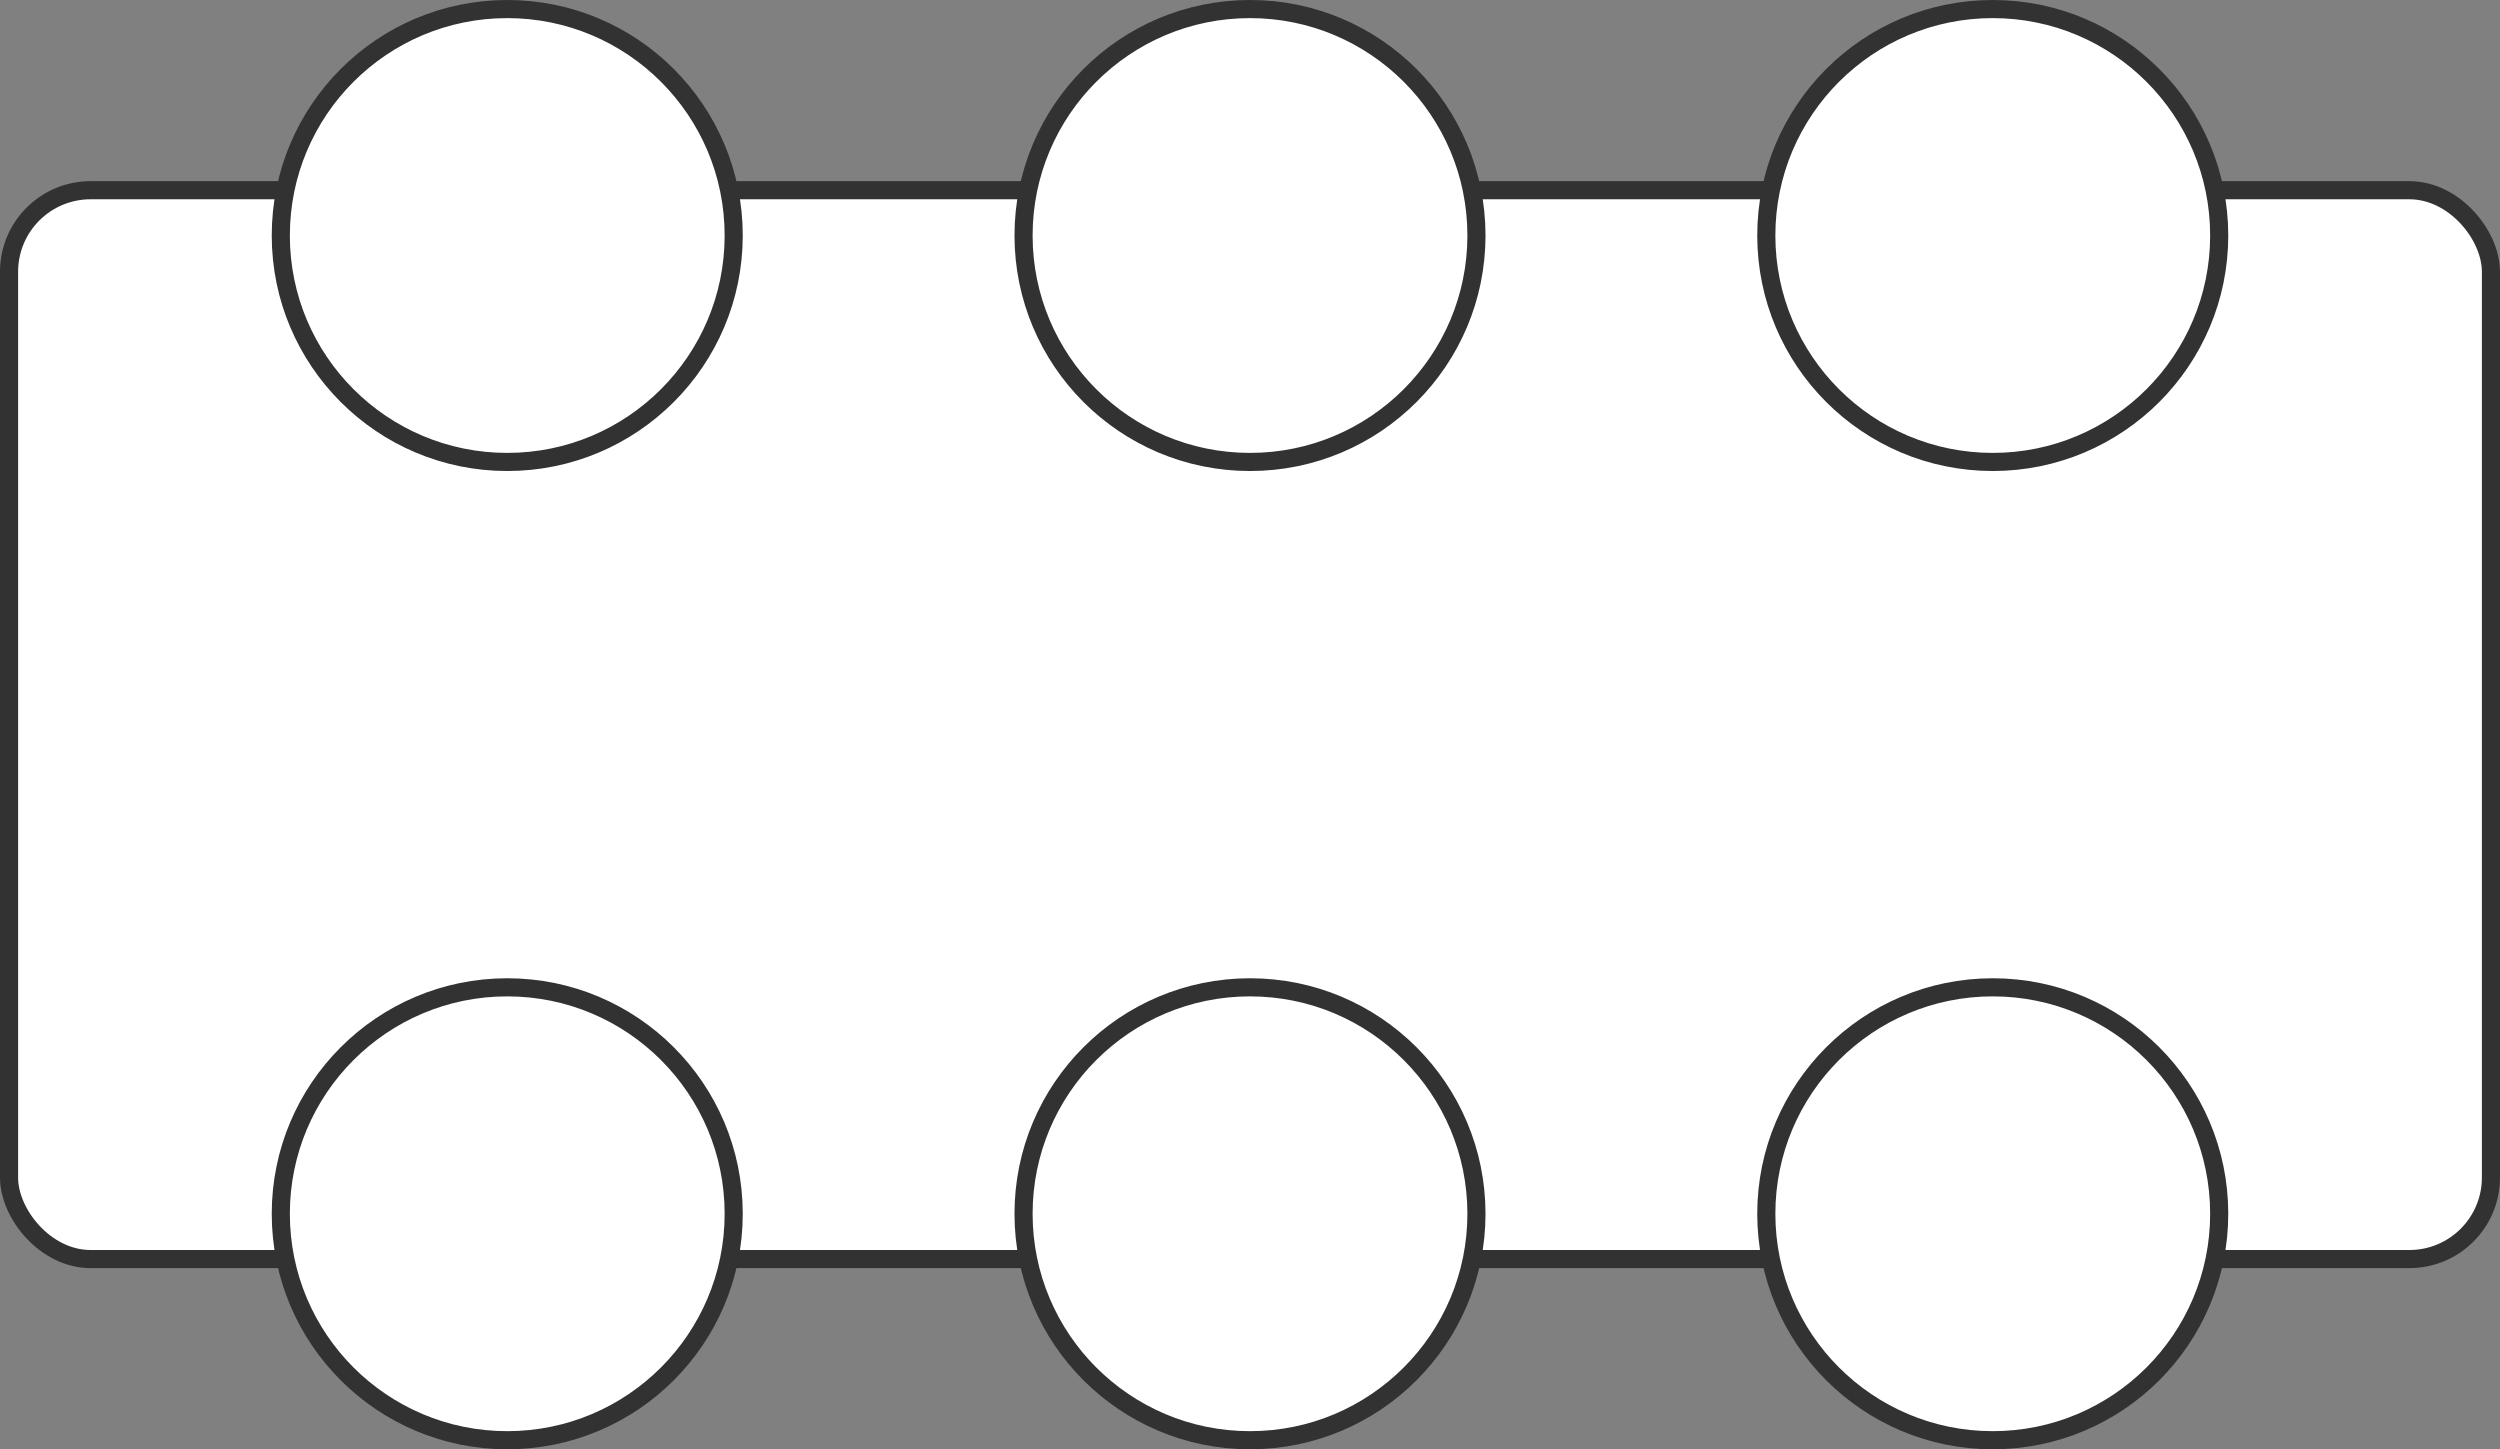 
<svg width="138" height="80" viewBox="0 0 138 80" fill="none" xmlns="http://www.w3.org/2000/svg">
<rect x="0" y="0" width="138" height="80" fill="#808080" stroke="none"/>
<rect x="0.5" y="10.5" width="137" height="59" rx="4.5" fill="white" stroke="#323232"/>
<circle cx="28" cy="13" r="12.5" fill="white" stroke="#323232"/>
<circle cx="69" cy="13" r="12.5" fill="white" stroke="#323232"/>
<circle cx="110" cy="13" r="12.5" fill="white" stroke="#323232"/>
<circle cx="110" cy="67" r="12.5" fill="white" stroke="#323232"/>
<circle cx="69" cy="67" r="12.5" fill="white" stroke="#323232"/>
<circle cx="28" cy="67" r="12.5" fill="white" stroke="#323232"/>
</svg>
